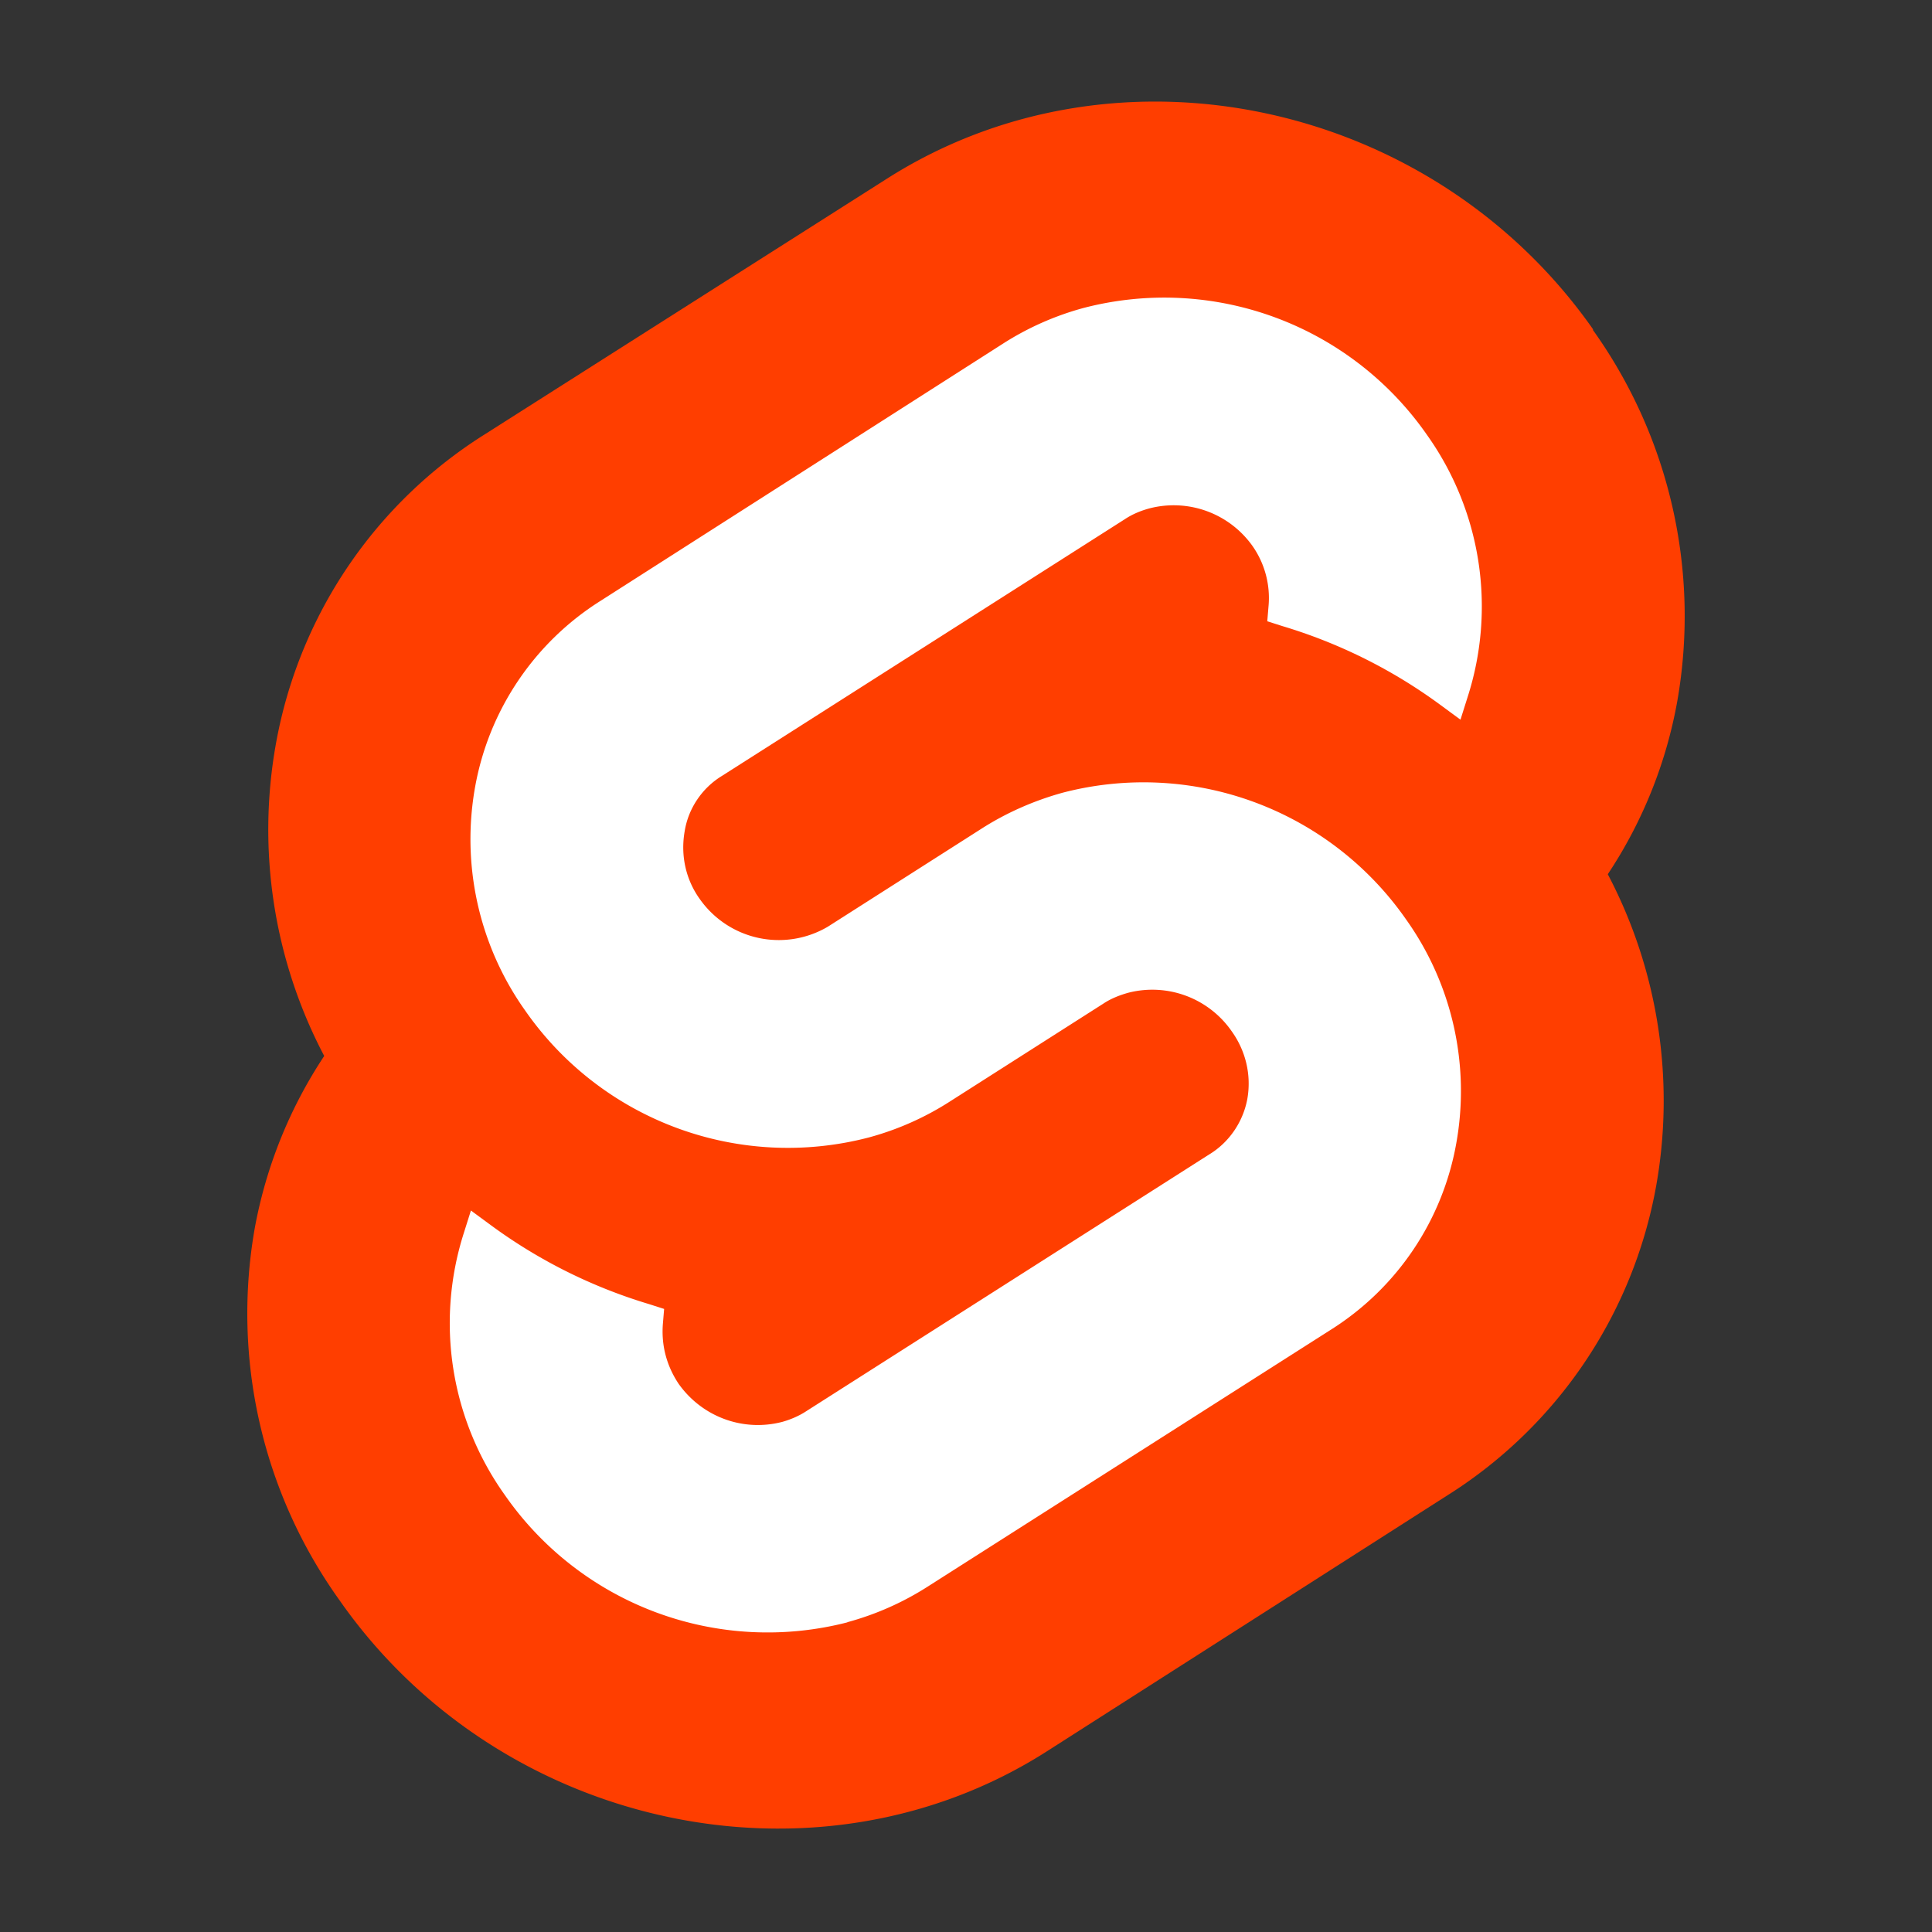 <svg xmlns="http://www.w3.org/2000/svg" xml:space="preserve" fill-rule="evenodd" stroke-linejoin="round" stroke-miterlimit="2" clip-rule="evenodd" viewBox="0 0 32 32">
  <rect x="0" y="0" width="32" height="32" fill="#333333" stroke="none"/>
  <clipPath id="a">
    <path d="M4.1 1.68h23.81v28.64H4.1z"/>
  </clipPath>
  <g fill-rule="nonzero" clip-path="url(#a)">
    <path fill="#ff3e00" d="M26.39 5.46c-2.66-3.8-7.9-4.92-11.7-2.5L8.02 7.2a7.64 7.64 0 0 0-3.45 5.12 8.05 8.05 0 0 0 .8 5.17 7.67 7.67 0 0 0-1.15 2.85 8.15 8.15 0 0 0 1.4 6.16c2.65 3.8 7.9 4.93 11.7 2.52l6.65-4.25a7.65 7.65 0 0 0 3.46-5.12 8.06 8.06 0 0 0-.8-5.17 7.6 7.6 0 0 0 1.15-2.86 8.15 8.15 0 0 0-1.4-6.16"/>
    <path fill="#fff" d="M14.04 26.87a5.3 5.3 0 0 1-5.68-2.11 4.9 4.9 0 0 1-.68-4.33l.12-.38.34.25a8.58 8.58 0 0 0 2.61 1.3l.25.08-.02.24c-.03.36.06.7.26 1 .39.55 1.07.8 1.72.63.14-.04.28-.1.4-.18l6.67-4.25c.33-.2.56-.54.63-.92.07-.4-.03-.8-.26-1.12a1.6 1.6 0 0 0-1.7-.64c-.15.04-.3.1-.42.18l-2.54 1.62a4.8 4.8 0 0 1-1.35.6 5.3 5.3 0 0 1-5.69-2.1 4.9 4.9 0 0 1-.83-3.71 4.6 4.6 0 0 1 2.08-3.08L16.6 5.7a4.8 4.8 0 0 1 1.35-.6 5.3 5.3 0 0 1 5.69 2.11 4.9 4.9 0 0 1 .67 4.33l-.12.38-.34-.25a8.56 8.56 0 0 0-2.61-1.3l-.25-.08.02-.24a1.5 1.5 0 0 0-.26-1 1.6 1.6 0 0 0-1.71-.63c-.15.04-.29.1-.41.18l-6.67 4.25c-.33.2-.56.54-.62.92-.07.4.02.8.25 1.12a1.6 1.6 0 0 0 2.12.46l2.54-1.62c.42-.27.88-.47 1.35-.6a5.3 5.3 0 0 1 5.69 2.1 4.9 4.9 0 0 1 .83 3.71 4.6 4.6 0 0 1-2.07 3.08l-6.67 4.25a4.8 4.8 0 0 1-1.35.6"/>
  </g>
</svg>